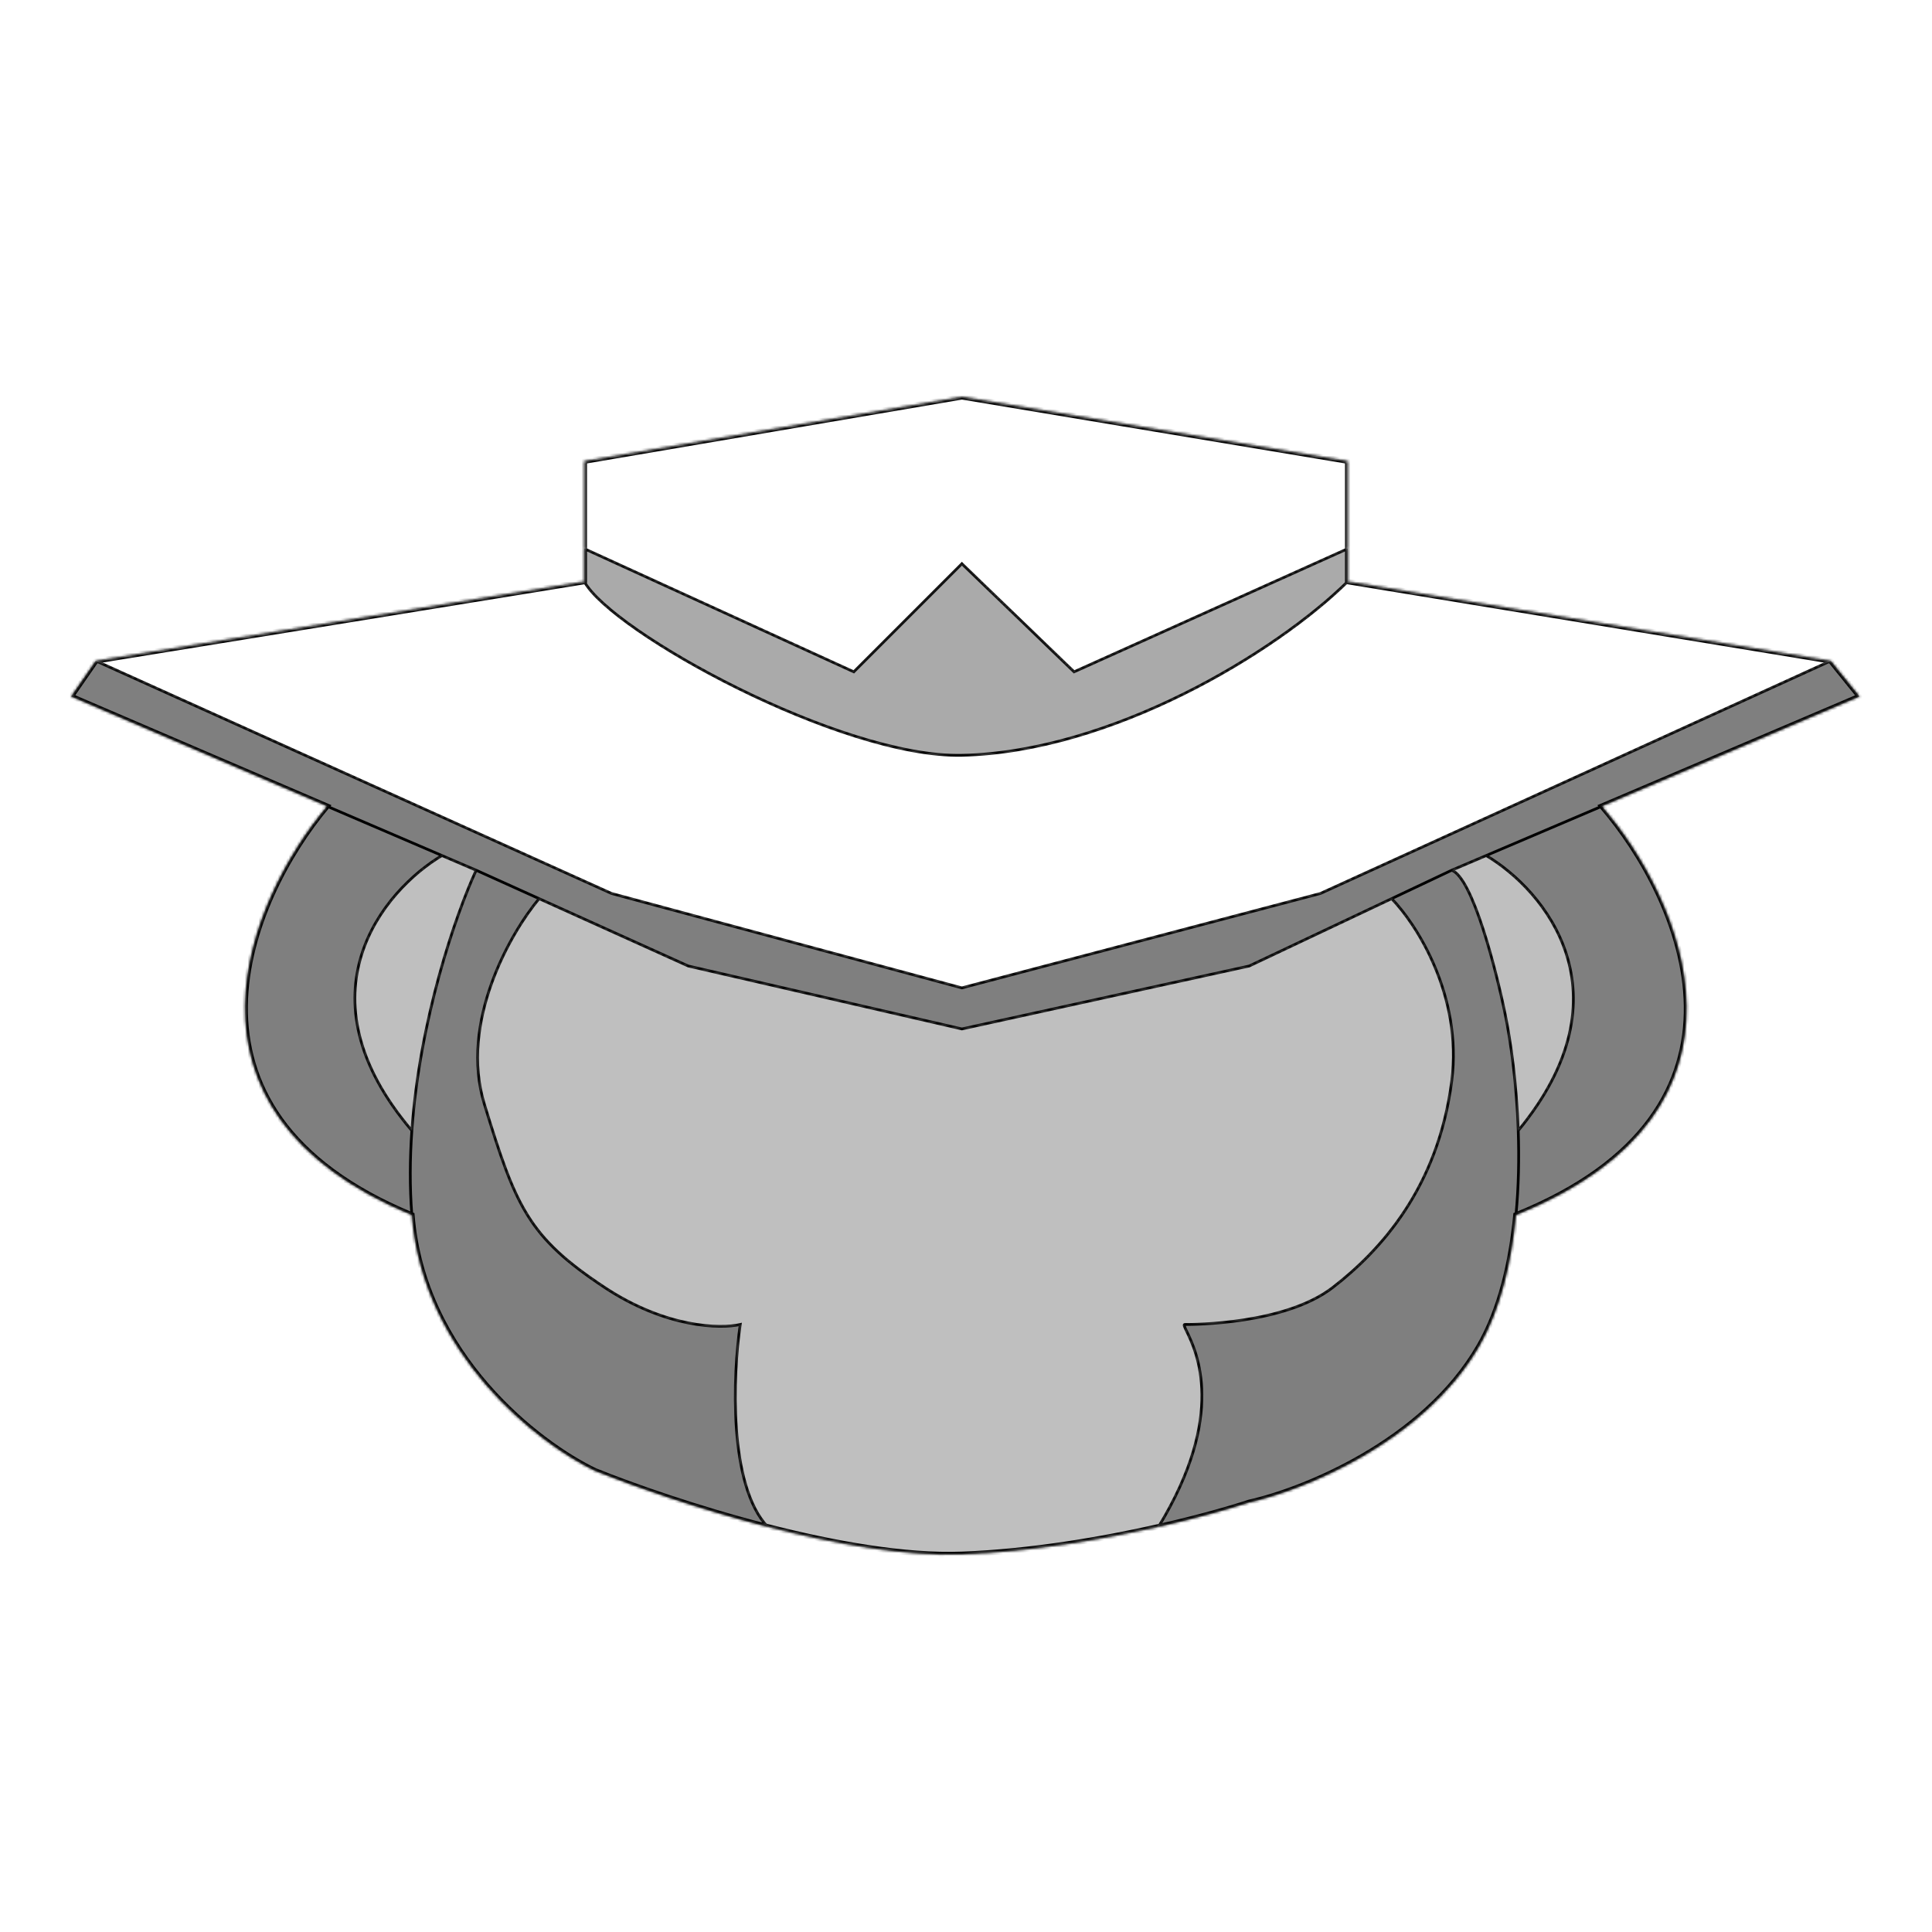 <svg width="706" height="706" fill="none" xmlns="http://www.w3.org/2000/svg">
  <path fill="#1E1E1E" d="M0 0h706v706H0z"/>
  <path fill="#fff" d="M0 0h706v706H0z"/>
  <g filter="url(#a)">
    <mask id="b" fill="#fff">
      <path d="m492.5 164.5-141-23.5-69 11.75-69 11.75v32l98.5 45 39.5-39.5 41 39.5 100-45v-32Z"/>
      <path fill-rule="evenodd" clip-rule="evenodd" d="m669 237.5-186.5 85-131 34.5-128-34.5-188.5-85-9 13 93.5 40.117C91.167 324.411 57.7 401.6 150.5 440c4 51.2 46.333 83.667 67 93.5 13.774 5.561 37.439 13.871 63 20.427-14.4-15.259-12.667-55.643-10-73.927-7.167 1.667-27.1 1.3-49.5-13.5-28-18.5-32.5-29.5-44-67-9.2-30 9.5-62.575 20-75.113L251.5 349l50 11.5 50 11.5 105-23 52.039-24.613C517.526 333.591 534.5 359.8 530.5 391c-5 39-26 62-43.5 75.5S436 480 433 480c-.567 0-.163.833.656 2.525 3.519 7.268 14.709 30.38-10.311 71.402 14.361-3.251 26.107-6.6 33.155-8.927 19.5-4.333 63.6-21.8 84-57 7.784-13.431 11.787-30.54 13.466-48 95.172-38.4 60.59-115.589 31.402-149.383L679.5 250.5l-10.5-13Zm-507.5 71.137L174 314c-7.596 16.526-20.628 54.45-23.5 95.162-42.4-49.87-10.333-87.796 11-100.525Zm369 5.363c7.6 2.8 16.167 36.167 19.5 52.5 2.088 10.112 4.211 25.53 4.799 42.662 41.439-50.27 9.457-87.963-11.715-100.525L530.5 314Z"/>
      <path d="M213.5 208.5 35 237.5l188.5 85 128 34.5 131-34.5 186.5-85-176.5-29c-26.561 26.156-86.544 62.303-141 63.5-44.321.974-127.895-45.085-138-63.5Z"/>
      <path d="m456.5 349-105 23-50-11.5-50-11.5-54.5-24.613c-10.5 12.538-29.2 45.113-20 75.113 11.5 37.5 16 48.5 44 67 22.4 14.8 42.333 15.167 49.5 13.5-2.667 18.284-4.4 58.668 10 73.927 24.233 6.214 50.171 10.852 71 10.073 25.227-.943 51.23-5.407 71.845-10.073 25.02-41.022 13.83-64.134 10.311-71.402-.819-1.692-1.223-2.525-.656-2.525 3 0 36.5 0 54-13.5s38.5-36.5 43.5-75.5c4-31.2-12.974-57.409-21.961-66.613L456.5 349ZM174 314l-12.5-5.363c-21.333 12.729-53.4 50.655-11 100.525 2.872-40.712 15.904-78.636 23.5-95.162ZM213.5 208.5c10.105 18.415 93.679 64.474 138 63.5 54.456-1.197 114.439-37.344 141-63.5v-12l-100 45-41-39.5-39.5 39.5-98.5-45v12ZM530.5 314c7.6 2.8 16.167 36.167 19.5 52.5 2.088 10.112 4.211 25.53 4.799 42.662 41.439-50.27 9.457-87.963-11.715-100.525L530.5 314Z"/>
    </mask>
    <path d="m492.5 164.5-141-23.5-69 11.75-69 11.75v32l98.5 45 39.5-39.5 41 39.5 100-45v-32Z" fill="#7F7F7F"/>
    <path d="m492.5 164.5-141-23.5-69 11.75-69 11.75v32l98.5 45 39.5-39.5 41 39.5 100-45v-32Z" fill="#fff"/>
    <path fill-rule="evenodd" clip-rule="evenodd" d="m669 237.5-186.5 85-131 34.5-128-34.5-188.5-85-9 13 93.5 40.117C91.167 324.411 57.7 401.6 150.5 440c4 51.2 46.333 83.667 67 93.5 13.774 5.561 37.439 13.871 63 20.427-14.4-15.259-12.667-55.643-10-73.927-7.167 1.667-27.1 1.3-49.5-13.5-28-18.5-32.5-29.5-44-67-9.2-30 9.5-62.575 20-75.113L251.5 349l50 11.5 50 11.5 105-23 52.039-24.613C517.526 333.591 534.5 359.8 530.5 391c-5 39-26 62-43.5 75.5S436 480 433 480c-.567 0-.163.833.656 2.525 3.519 7.268 14.709 30.38-10.311 71.402 14.361-3.251 26.107-6.6 33.155-8.927 19.5-4.333 63.6-21.8 84-57 7.784-13.431 11.787-30.54 13.466-48 95.172-38.4 60.59-115.589 31.402-149.383L679.5 250.5l-10.5-13Zm-507.5 71.137L174 314c-7.596 16.526-20.628 54.45-23.5 95.162-42.4-49.87-10.333-87.796 11-100.525Zm369 5.363c7.6 2.8 16.167 36.167 19.5 52.5 2.088 10.112 4.211 25.53 4.799 42.662 41.439-50.27 9.457-87.963-11.715-100.525L530.5 314Z" fill="#7F7F7F"/>
    <path d="M213.5 208.5 35 237.5l188.5 85 128 34.5 131-34.5 186.5-85-176.5-29c-26.561 26.156-86.544 62.303-141 63.5-44.321.974-127.895-45.085-138-63.5Z" fill="#7F7F7F"/>
    <path d="M213.5 208.5 35 237.5l188.5 85 128 34.5 131-34.5 186.5-85-176.5-29c-26.561 26.156-86.544 62.303-141 63.5-44.321.974-127.895-45.085-138-63.5Z" fill="#fff"/>
    <path d="m456.5 349-105 23-50-11.5-50-11.5-54.5-24.613c-10.5 12.538-29.2 45.113-20 75.113 11.5 37.5 16 48.5 44 67 22.4 14.8 42.333 15.167 49.5 13.5-2.667 18.284-4.4 58.668 10 73.927 24.233 6.214 50.171 10.852 71 10.073 25.227-.943 51.23-5.407 71.845-10.073 25.02-41.022 13.83-64.134 10.311-71.402-.819-1.692-1.223-2.525-.656-2.525 3 0 36.5 0 54-13.5s38.5-36.5 43.5-75.5c4-31.2-12.974-57.409-21.961-66.613L456.5 349Z" fill="#7F7F7F"/>
    <path d="m456.5 349-105 23-50-11.5-50-11.5-54.5-24.613c-10.5 12.538-29.2 45.113-20 75.113 11.5 37.5 16 48.5 44 67 22.4 14.8 42.333 15.167 49.5 13.5-2.667 18.284-4.4 58.668 10 73.927 24.233 6.214 50.171 10.852 71 10.073 25.227-.943 51.23-5.407 71.845-10.073 25.02-41.022 13.83-64.134 10.311-71.402-.819-1.692-1.223-2.525-.656-2.525 3 0 36.5 0 54-13.5s38.5-36.5 43.5-75.5c4-31.2-12.974-57.409-21.961-66.613L456.5 349Z" fill="#fff" fill-opacity=".5"/>
    <path d="m174 314-12.5-5.363c-21.333 12.729-53.4 50.655-11 100.525 2.872-40.712 15.904-78.636 23.5-95.162Z" fill="#7F7F7F"/>
    <path d="m174 314-12.5-5.363c-21.333 12.729-53.4 50.655-11 100.525 2.872-40.712 15.904-78.636 23.5-95.162Z" fill="#fff" fill-opacity=".5"/>
    <path d="M213.5 208.5c10.105 18.415 93.679 64.474 138 63.5 54.456-1.197 114.439-37.344 141-63.5v-12l-100 45-41-39.5-39.5 39.5-98.5-45v12Z" fill="#7F7F7F"/>
    <path d="M213.5 208.5c10.105 18.415 93.679 64.474 138 63.5 54.456-1.197 114.439-37.344 141-63.5v-12l-100 45-41-39.5-39.5 39.5-98.5-45v12Z" fill="#AAA"/>
    <path d="M530.5 314c7.6 2.8 16.167 36.167 19.5 52.5 2.088 10.112 4.211 25.53 4.799 42.662 41.439-50.27 9.457-87.963-11.715-100.525L530.5 314Z" fill="#7F7F7F"/>
    <path d="M530.5 314c7.6 2.8 16.167 36.167 19.5 52.5 2.088 10.112 4.211 25.53 4.799 42.662 41.439-50.27 9.457-87.963-11.715-100.525L530.5 314Z" fill="#fff" fill-opacity=".5"/>
    <path d="m351.5 372-.112.487.109.025.11-.024-.107-.488Zm-100-23-.206.456.045.02.049.011.112-.487Zm205 0 .107.488.055-.012.052-.024-.214-.452Zm-105-77-.011-.5.011.5Zm179 42-.196-.46-.009.004-.009.004.214.452ZM174 314l.206-.456-.009-.003L174 314Zm177.5 43-.13.483.129.034.128-.033-.127-.484Zm-128-34.5-.206.456.037.016.039.011.13-.483Zm259 0 .127.484.042-.011.038-.018-.207-.455Zm-170.5-81-.208.455.316.144.246-.245-.354-.354Zm39.5-39.5.347-.36-.354-.341-.347.347.354.354Zm41 39.5-.347.36.244.235.308-.139-.205-.456Zm157.5 125-.49.1v.001l.49-.101Zm-388.5-57.863.197-.46-.197.46Zm-11 100.525.499.036-.499-.036ZM177 399.5l-.478.147.478-.147Zm44 67 .276-.417-.276.417Zm49.5 13.5.495.072.106-.725-.714.166.113.487Zm238.039-155.613-.214-.452.214.452ZM530.5 391l.496.064-.496-.064Zm-96.844 91.525.45-.218-.45.218Zm-82.049-110.037 105-23-.214-.976-105 23 .214.976ZM213.062 208.741c1.303 2.375 3.764 5.154 7.116 8.185 3.359 3.039 7.644 6.358 12.63 9.813 9.973 6.908 22.773 14.374 36.64 21.23 27.707 13.7 59.774 25.021 82.063 24.531l-.022-1c-22.031.484-53.912-10.737-81.598-24.427-13.831-6.839-26.588-14.28-36.513-21.156-4.963-3.439-9.211-6.731-12.529-9.732-3.326-3.008-5.688-5.697-6.911-7.926l-.876.482ZM351.511 272.5c27.327-.601 56.01-9.967 81.172-22.442 25.162-12.476 46.844-28.081 60.168-41.202l-.702-.712c-13.237 13.035-34.827 28.581-59.91 41.018-25.085 12.436-53.62 21.742-80.75 22.338l.022 1ZM34.794 237.956l188.5 85 .412-.912-188.5-85-.411.912ZM223.37 322.983l128 34.5.26-.966-128-34.5-.26.966Zm128.257 34.501 131-34.5-.254-.968-131 34.5.254.968Zm131.08-34.529 186.5-85-.414-.91-186.5 85 .414.91Zm-269.415-126 98.5 45 .416-.91-98.5-45-.416.91Zm99.062 44.899 39.5-39.5-.708-.708-39.5 39.5.708.708Zm38.799-39.494 41 39.5.694-.72-41-39.5-.694.72Zm41.552 39.596 100-45-.41-.912-100 45 .41.912ZM550.49 366.4c-1.669-8.179-4.649-20.623-8.165-31.38-1.757-5.377-3.654-10.349-5.595-14.159-.97-1.905-1.959-3.535-2.956-4.783-.99-1.24-2.025-2.151-3.101-2.547l-.346.938c.824.304 1.72 1.048 2.666 2.233.939 1.176 1.892 2.74 2.846 4.612 1.907 3.744 3.785 8.66 5.536 14.016 3.5 10.71 6.471 23.115 8.135 31.27l.98-.2Zm-389.187-57.304 12.5 5.363.394-.918-12.5-5.364-.394.919Zm12.243 4.695c-7.617 16.569-20.668 54.553-23.545 95.336l.998.071c2.867-40.642 15.879-78.507 23.455-94.989l-.908-.418Zm-23.545 95.336c-.721 10.223-.803 20.625.001 30.912l.996-.078c-.799-10.231-.717-20.582.001-30.763l-.998-.071Zm11.243-100.92c-10.74 6.409-24.192 19.16-29.621 36.616-5.443 17.497-2.796 39.62 18.496 64.663l.762-.647c-21.108-24.827-23.628-46.602-18.304-63.719 5.337-17.156 18.586-29.733 29.179-36.054l-.512-.859Zm-41.941-17.131 42 18.02.394-.919-42-18.02-.394.919Zm411.393 23.384 12.585-5.363-.393-.92-12.584 5.363.392.92Zm24.603 94.685c-.589-17.16-2.716-32.606-4.809-42.746l-.98.202c2.082 10.084 4.202 25.474 4.789 42.579l1-.035Zm-12.47-100.078c10.512 6.237 23.699 18.714 29.115 35.843 5.403 17.091 3.099 38.908-17.531 63.934l.772.636c20.809-25.244 23.233-47.408 17.712-64.871-5.509-17.426-18.898-30.077-29.557-36.402l-.511.86Zm.452.03 42.283-18.02-.392-.92-42.284 18.02.393.92Zm11.182 130.951c1.001-10.414 1.177-20.949.836-30.903l-1 .035c.34 9.919.165 20.409-.831 30.772l.995.096Zm-303.075-90.561 50 11.5.224-.974-50-11.5-.224.974Zm50 11.5 50 11.5.224-.974-50-11.5-.224.974Zm-127.594-46.531 23 10.387.412-.912-23-10.387-.412.912Zm23 10.387 54.5 24.613.412-.912-54.5-24.613-.412.912Zm-.177-.777c-5.285 6.31-12.616 17.639-17.475 31.16-4.859 13.52-7.263 29.281-2.62 44.421l.956-.294c-4.557-14.86-2.211-30.386 2.605-43.789 4.816-13.401 12.085-24.628 17.3-30.856l-.766-.642Zm-20.095 75.581c5.746 18.736 9.763 30.927 15.866 40.742 6.116 9.837 14.308 17.26 28.336 26.528l.552-.834c-13.972-9.232-22.03-16.559-28.039-26.222-6.022-9.685-10.005-21.744-15.759-40.508l-.956.294Zm44.202 67.27c22.503 14.868 42.575 15.271 49.889 13.57l-.226-.974c-7.02 1.632-26.814 1.302-49.111-13.43l-.552.834Zm49.281 13.011c-1.337 9.17-2.44 23.874-1.404 38.206.519 7.167 1.573 14.254 3.407 20.516 1.832 6.258 4.453 11.726 8.128 15.62l.728-.686c-3.525-3.736-6.088-9.038-7.897-15.215-1.807-6.172-2.853-13.185-3.368-20.307-1.031-14.246.067-28.876 1.396-37.99l-.99-.144Zm186.709-130.476 52.038-24.613-.427-.904-52.039 24.613.428.904Zm52.038-24.613 21.962-10.387-.428-.904-21.961 10.387.427.904Zm-.571-.103c8.922 9.138 25.797 35.202 21.823 66.2l.992.128c4.026-31.402-13.047-57.755-22.1-67.026l-.715.698Zm21.823 66.2c-4.978 38.829-25.878 61.721-43.309 75.168l.61.792c17.569-13.553 38.669-36.661 43.691-75.832l-.992-.128Zm-43.309 75.168c-8.646 6.67-21.291 10.03-32.209 11.714-10.9 1.682-19.995 1.682-21.486 1.682v1c1.509 0 10.664 0 21.639-1.693 10.957-1.691 23.812-5.081 32.666-11.911l-.61-.792Zm-62.923 88.083c12.55-20.577 16.042-36.701 15.931-48.624-.111-11.924-3.827-19.599-5.597-23.256l-.9.436c1.748 3.611 5.388 11.126 5.497 22.83.109 11.706-3.315 27.649-15.784 48.093l.853.521Zm10.334-71.88c-.418-.864-.702-1.454-.821-1.829-.065-.208-.041-.238-.055-.187-.014.051-.054.123-.132.172-.066.041-.114.037-.098.037v-1c-.126 0-.285.022-.434.115-.161.102-.256.252-.299.408-.073.259-.002.543.064.755.147.464.474 1.137.875 1.965l.9-.436ZM213.5 164.5l-.168-.986-.832.142v.844h1Zm0 44 .16.987.84-.136v-.851h-1ZM35 237.5l-.16-.987-.42.068-.242.35.822.569Zm-9 13-.822-.569-.696 1.006 1.124.482L26 250.5Zm653.5 0 .392.92 1.217-.519-.831-1.029-.778.628Zm-10.5-13 .778-.628-.24-.297-.376-.062-.162.987Zm-176.5-29h-1v.849l.838.138.162-.987Zm0-44h1v-.847l-.836-.139-.164.986Zm-141-23.5.164-.986-.166-.028-.166.028.168.986Zm-201 299 .997-.078-.048-.611-.567-.235-.382.924Zm67 93.5-.43.903.028.013.028.011.374-.927Zm134 30.5-.037-.999.037.999Zm105-19-.217-.976-.049.011-.047.015.313.95Zm84-57-.865-.501.865.501Zm-421-197.383.766.642.865-1.031-1.237-.53-.394.919Zm465.868 0-.392-.92-1.26.537.895 1.036.757-.653ZM553.966 440l-.375-.927-.563.227-.058.604.996.096ZM280.5 553.927l.248-.969-.248.969Zm142.845 0 .221.975-.221-.975ZM213.34 207.513l-178.5 29 .321 1.974 178.5-29-.32-1.974ZM34.178 236.931l-9 13 1.644 1.138 9-13-1.644-1.138Zm646.1 12.941-10.5-13-1.556 1.256 10.5 13 1.556-1.256Zm-11.116-13.359-176.5-29-.324 1.974 176.5 29 .324-1.974Zm-176.498-72.999-141-23.5-.328 1.972 141 23.5.328-1.972Zm-141.332-23.5-69 11.75.336 1.972 69-11.75-.336-1.972Zm-69 11.75-69 11.75.336 1.972 69-11.75-.336-1.972ZM212.5 164.5v32h2v-32h-2Zm0 32v12h2v-12h-2Zm281 12v-12h-2v12h2Zm0-12v-32h-2v32h2ZM149.503 440.078c2.021 25.866 13.724 46.978 27.492 62.84 13.761 15.854 29.623 26.512 40.075 31.485l.86-1.806c-10.215-4.86-25.852-15.353-39.425-30.99-13.566-15.63-25.029-36.351-27.008-61.685l-1.994.156Zm307.214 105.898c9.848-2.188 25.844-7.675 41.948-17.036 16.101-9.36 32.383-22.637 42.7-40.439l-1.73-1.002c-10.083 17.398-26.051 30.455-41.975 39.711-15.921 9.256-31.725 14.669-41.377 16.814l.434 1.952ZM25.606 251.419l93.5 40.117.788-1.838-93.5-40.117-.789 1.838Zm93.128 38.555c-14.247 16.992-29.847 44.955-30.159 73.596-.156 14.348 3.526 28.867 13.135 42.225 9.604 13.351 25.08 25.476 48.408 35.129l.764-1.848c-23.072-9.547-38.212-21.47-47.548-34.449-9.331-12.971-12.911-27.061-12.759-41.035.305-28.002 15.604-55.531 29.691-72.333l-1.532-1.285Zm467.026 1.563 94.132-40.117-.784-1.84-94.132 40.117.784 1.84Zm-44.395 196.964c7.885-13.605 11.911-30.875 13.596-48.405l-1.991-.192c-1.672 17.391-5.653 34.339-13.335 47.595l1.73 1.002Zm43.246-197.231c14.514 16.805 30.298 44.331 30.691 72.325.196 13.968-3.438 28.054-12.98 41.024-9.549 12.978-25.062 24.904-48.731 34.454l.749 1.854c23.917-9.65 39.771-21.773 49.593-35.123 9.829-13.359 13.57-27.883 13.369-42.237-.402-28.649-16.503-56.614-31.177-73.604l-1.514 1.307ZM217.126 534.427c13.812 5.577 37.518 13.901 63.126 20.468l.496-1.937c-25.514-6.543-49.137-14.839-62.874-20.385l-.748 1.854Zm63.126 20.468c24.26 6.222 50.31 10.888 71.285 10.104l-.074-1.998c-20.684.773-46.509-3.835-70.715-10.043l-.496 1.937Zm71.285 10.104c25.31-.946 51.379-5.422 72.029-10.097l-.441-1.951c-20.58 4.659-46.518 9.11-71.662 10.05l.074 1.998Zm72.029-10.097c14.387-3.257 26.164-6.614 33.247-8.952l-.626-1.9c-7.014 2.315-18.728 5.657-33.062 8.901l.441 1.951Z" fill="#000" mask="url(#b)"/>
  </g>
  <defs>
    <filter id="a" x="22" y="141" width="661.5" height="431.085" filterUnits="userSpaceOnUse" color-interpolation-filters="sRGB">
      <feFlood flood-opacity="0" result="BackgroundImageFix"/>
      <feColorMatrix in="SourceAlpha" values="0 0 0 0 0 0 0 0 0 0 0 0 0 0 0 0 0 0 127 0" result="hardAlpha"/>
      <feOffset dy="4"/>
      <feGaussianBlur stdDeviation="2"/>
      <feComposite in2="hardAlpha" operator="out"/>
      <feColorMatrix values="0 0 0 0 1 0 0 0 0 1 0 0 0 0 1 0 0 0 0.25 0"/>
      <feBlend in2="BackgroundImageFix" result="effect1_dropShadow_0_1"/>
      <feBlend in="SourceGraphic" in2="effect1_dropShadow_0_1" result="shape"/>
    </filter>
  </defs>
</svg>
